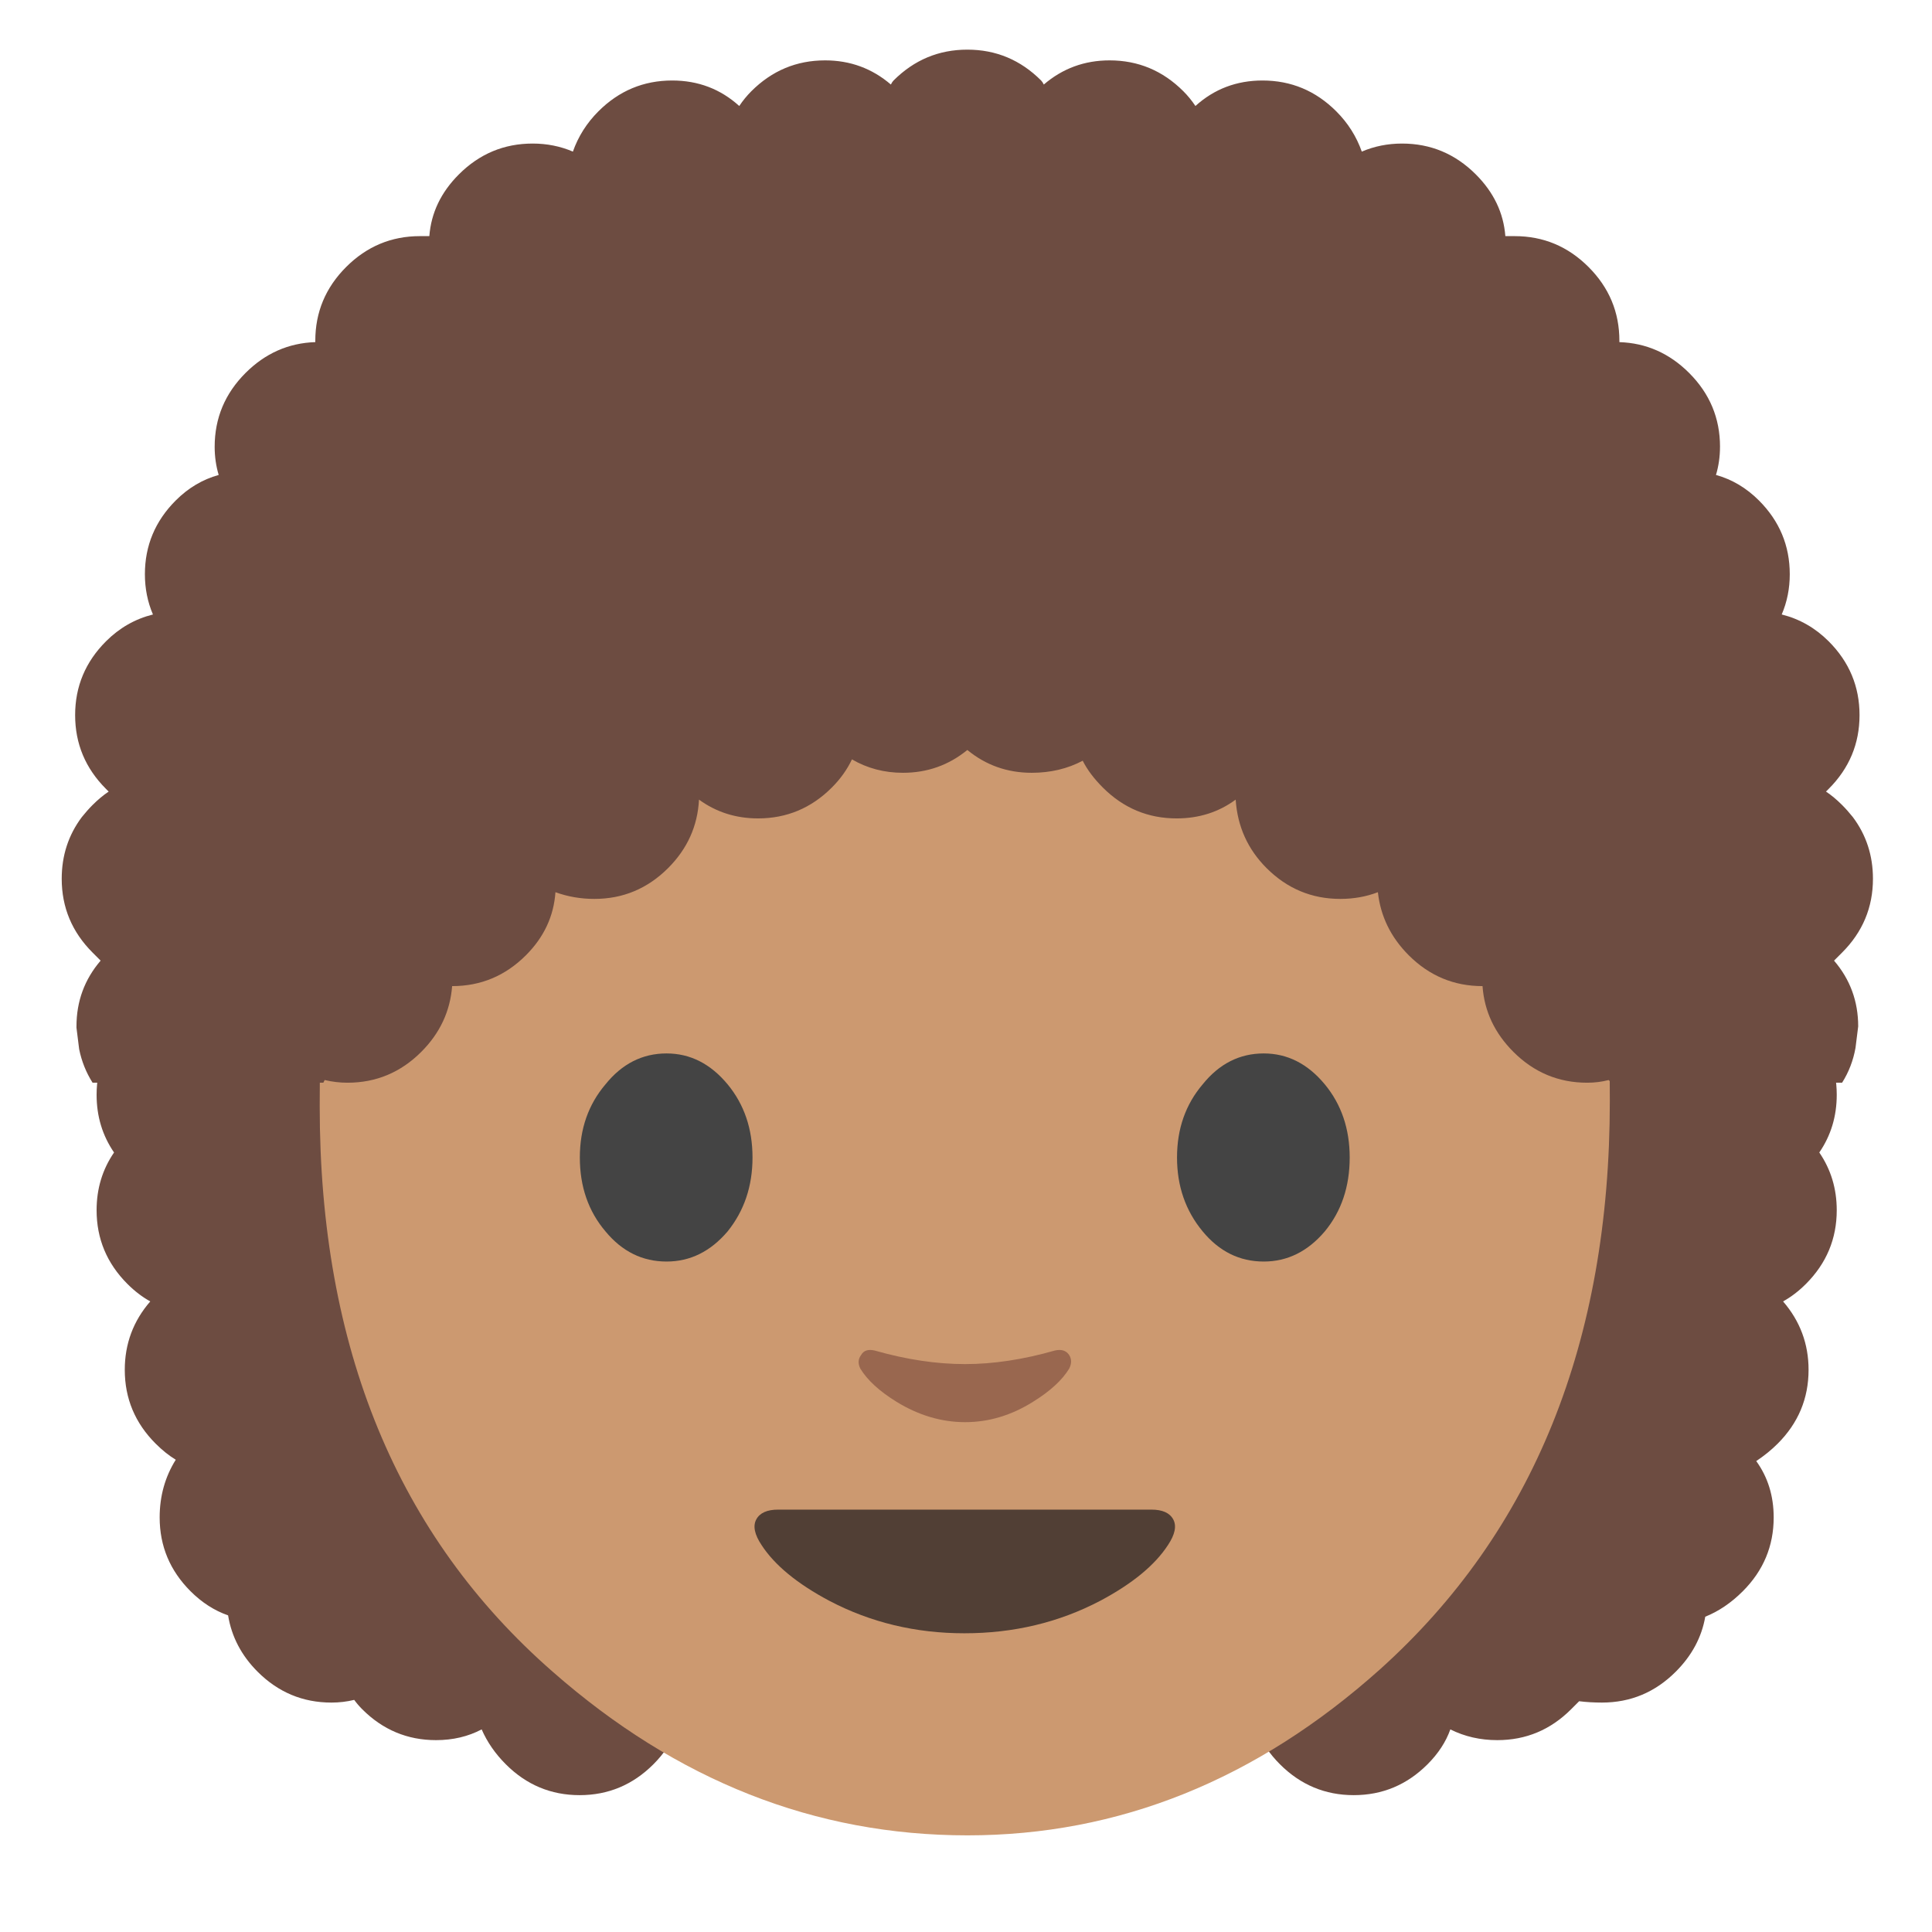 <svg xmlns="http://www.w3.org/2000/svg" xmlns:xlink="http://www.w3.org/1999/xlink" preserveAspectRatio="none" viewBox="0 0 72 72"><defs><path fill="#6D4C41" d="M55.2 48.15q-1.2.2-2.1 1.1-1.15 1.15-1.15 2.75t1.15 2.75l.45.4q.225.175.45.3-.45.25-.9.7-.45.45-.7.95-.25-.05-.5-.05-1.6 0-2.75 1.15-.033.033-.1.05-.647.725-.9 1.6-.25.2-.45.4-1.15 1.15-1.15 2.75t1.15 2.75q1.15 1.15 2.75 1.15t2.75-1.15q.6-.6.85-1.3.8.4 1.75.4 1.6 0 2.75-1.15l.3-.3q.4.05.85.05 1.6 0 2.75-1.15.9-.9 1.1-2.05.75-.3 1.4-.95 1.15-1.15 1.15-2.75 0-1.2-.65-2.1.45-.3.8-.65 1.15-1.15 1.15-2.75 0-1.45-.95-2.55.45-.25.85-.65 1.15-1.15 1.15-2.75 0-1.2-.65-2.15.65-.948.65-2.15 0-1.6-1.15-2.75t-2.75-1.15q-1.6 0-2.75 1.15-.55.55-.85 1.25-1.55 0-2.7 1.15-1.15 1.15-1.15 2.75 0 .3.05.65-.5.25-.9.65-1.15 1.15-1.15 2.75 0 .45.1.9M4.75 38.05Q3.6 39.2 3.6 40.8q0 1.202.65 2.15-.65.948-.65 2.15 0 1.6 1.15 2.75.4.4.85.65-.95 1.094-.95 2.55 0 1.6 1.15 2.75.37.37.75.6-.6.96-.6 2.15 0 1.6 1.15 2.75.633.633 1.4.9.197 1.197 1.1 2.1 1.15 1.15 2.75 1.15.44 0 .85-.1.136.186.3.35 1.15 1.15 2.75 1.15.94 0 1.7-.4.31.71.9 1.3Q20 66.9 21.6 66.9t2.75-1.15Q25.5 64.6 25.5 63t-1.15-2.75q-.216-.216-.45-.4-.263-.913-1-1.65-1.15-1.15-2.75-1.15h-.5q-.267-.467-.7-.9-.427-.427-.95-.7.52-.27.95-.7Q20.1 53.6 20.1 52t-1.15-2.75q-.9-.9-2.1-1.1.1-.45.1-.9 0-1.6-1.15-2.75-.4-.4-.9-.65.05-.35.05-.65 0-1.6-1.15-2.75t-2.7-1.15q-.3-.7-.85-1.25Q9.1 36.9 7.5 36.9t-2.75 1.15z" id="a"/><path fill="#CC9970" d="M106.75 73.45q0-28.7-8.9-42.6Q87.7 14.9 64.15 14.9q-23.55 0-33.9 16.1-9.05 14.15-9.05 42.8 0 24 15.45 37.5 12.35 10.85 27.5 10.85 15.05 0 27.35-11 15.25-13.7 15.25-37.7z" id="b"/><path fill="#444" d="M40.15 72.35q-1.7 2-1.7 4.85 0 2.9 1.7 4.9 1.65 2 4.05 2 2.35 0 4.05-2 1.65-2.05 1.65-4.9 0-2.85-1.65-4.85-1.7-2.05-4.05-2.05-2.4 0-4.05 2.05z" id="c"/><path fill="#444" d="M87.85 72.35q-1.7-2.05-4.05-2.05-2.4 0-4.05 2.05-1.7 2-1.7 4.85 0 2.85 1.7 4.9 1.65 2 4.05 2 2.35 0 4.05-2 1.65-2 1.65-4.9 0-2.85-1.65-4.85z" id="d"/><path fill="#513F35" d="M63.95 108.75q4.9 0 9-2.15 3.2-1.7 4.5-3.7.7-1.05.35-1.7-.35-.65-1.45-.65H51.6q-1.1 0-1.45.65-.35.65.35 1.7 1.3 2 4.5 3.7 4.1 2.15 8.95 2.15z" id="e"/><path fill="#99674F" d="M58 90q-.65-.15-.9.3-.3.4-.05.9.7 1.15 2.4 2.2 2.2 1.35 4.55 1.35 2.35 0 4.5-1.35 1.7-1.05 2.4-2.2.25-.5 0-.9-.3-.45-.95-.3-3.15.9-5.95.9-2.85 0-6-.9z" id="f"/><path fill="#6D4C41" d="M64.1 16.65q0-1.6-1.15-2.75-1.1-1.1-2.6-1.15v-.05q0-1.6-1.15-2.75T56.45 8.8h-.35Q56 7.5 55 6.5q-1.15-1.15-2.75-1.15-.8 0-1.5.3-.3-.85-.95-1.5Q48.65 3 47.05 3q-1.45 0-2.5.95-.2-.3-.45-.55-1.15-1.15-2.75-1.15-1.4 0-2.45.9-.05-.1-.1-.15-1.15-1.15-2.75-1.15T33.3 3q-.05.05-.1.15-1.05-.9-2.45-.9-1.6 0-2.75 1.15-.25.25-.45.55Q26.5 3 25.05 3q-1.6 0-2.75 1.15-.65.65-.95 1.5-.7-.3-1.5-.3-1.6 0-2.75 1.15-1 1-1.1 2.3h-.35q-1.6 0-2.75 1.15t-1.15 2.75v.05q-1.5.05-2.6 1.15Q8 15.05 8 16.65q0 .55.15 1.05-.9.25-1.6.95Q5.4 19.8 5.4 21.4q0 .8.3 1.5-1 .25-1.75 1-1.15 1.15-1.15 2.75t1.15 2.75l.1.1q-.3.2-.6.5-.2.2-.4.45-.75 1-.75 2.3 0 1.6 1.15 2.75l.3.3q-.9 1.05-.9 2.45v.05q.05.425.1.8.137.675.5 1.25h8.6l.05-.1q.425.1.85.1 1.6 0 2.75-1.15 1.04-1.04 1.15-2.45 1.6 0 2.75-1.15 1.007-1.007 1.1-2.35.69.25 1.45.25 1.6 0 2.75-1.15 1.073-1.073 1.15-2.55.963.7 2.2.7 1.6 0 2.75-1.15.48-.48.75-1.05.859.5 1.9.5 1.36 0 2.4-.85 1.034.85 2.4.85 1.05 0 1.9-.45.25.5.75 1 1.15 1.15 2.75 1.15 1.25 0 2.2-.7.1 1.5 1.15 2.55 1.15 1.15 2.75 1.15.75 0 1.4-.25.15 1.35 1.15 2.35 1.15 1.15 2.75 1.15.1 1.4 1.15 2.45 1.15 1.15 2.75 1.15.419 0 .8-.1l.1.1h8.6q.375-.594.5-1.3.05-.387.1-.8 0-1.4-.9-2.45l.3-.3q1.15-1.15 1.15-2.75 0-1.3-.75-2.3-.2-.25-.4-.45-.3-.3-.6-.5l.1-.1q1.15-1.15 1.15-2.75t-1.15-2.75q-.75-.75-1.75-1 .3-.7.3-1.5 0-1.6-1.15-2.75-.7-.7-1.6-.95.15-.5.15-1.05z" id="g"/></defs><use xlink:href="#a"/><use xlink:href="#b" transform="translate(0 -.25) scale(.562)"/><use xlink:href="#c" transform="matrix(.562 0 0 .562 0 -.25)"/><use xlink:href="#d" transform="matrix(.562 0 0 .562 0 -.25)"/><use xlink:href="#e" transform="matrix(.562 0 0 .562 0 -.25)"/><use xlink:href="#f" transform="matrix(.562 0 0 .562 0 -.25)"/><use xlink:href="#g"/></svg>
